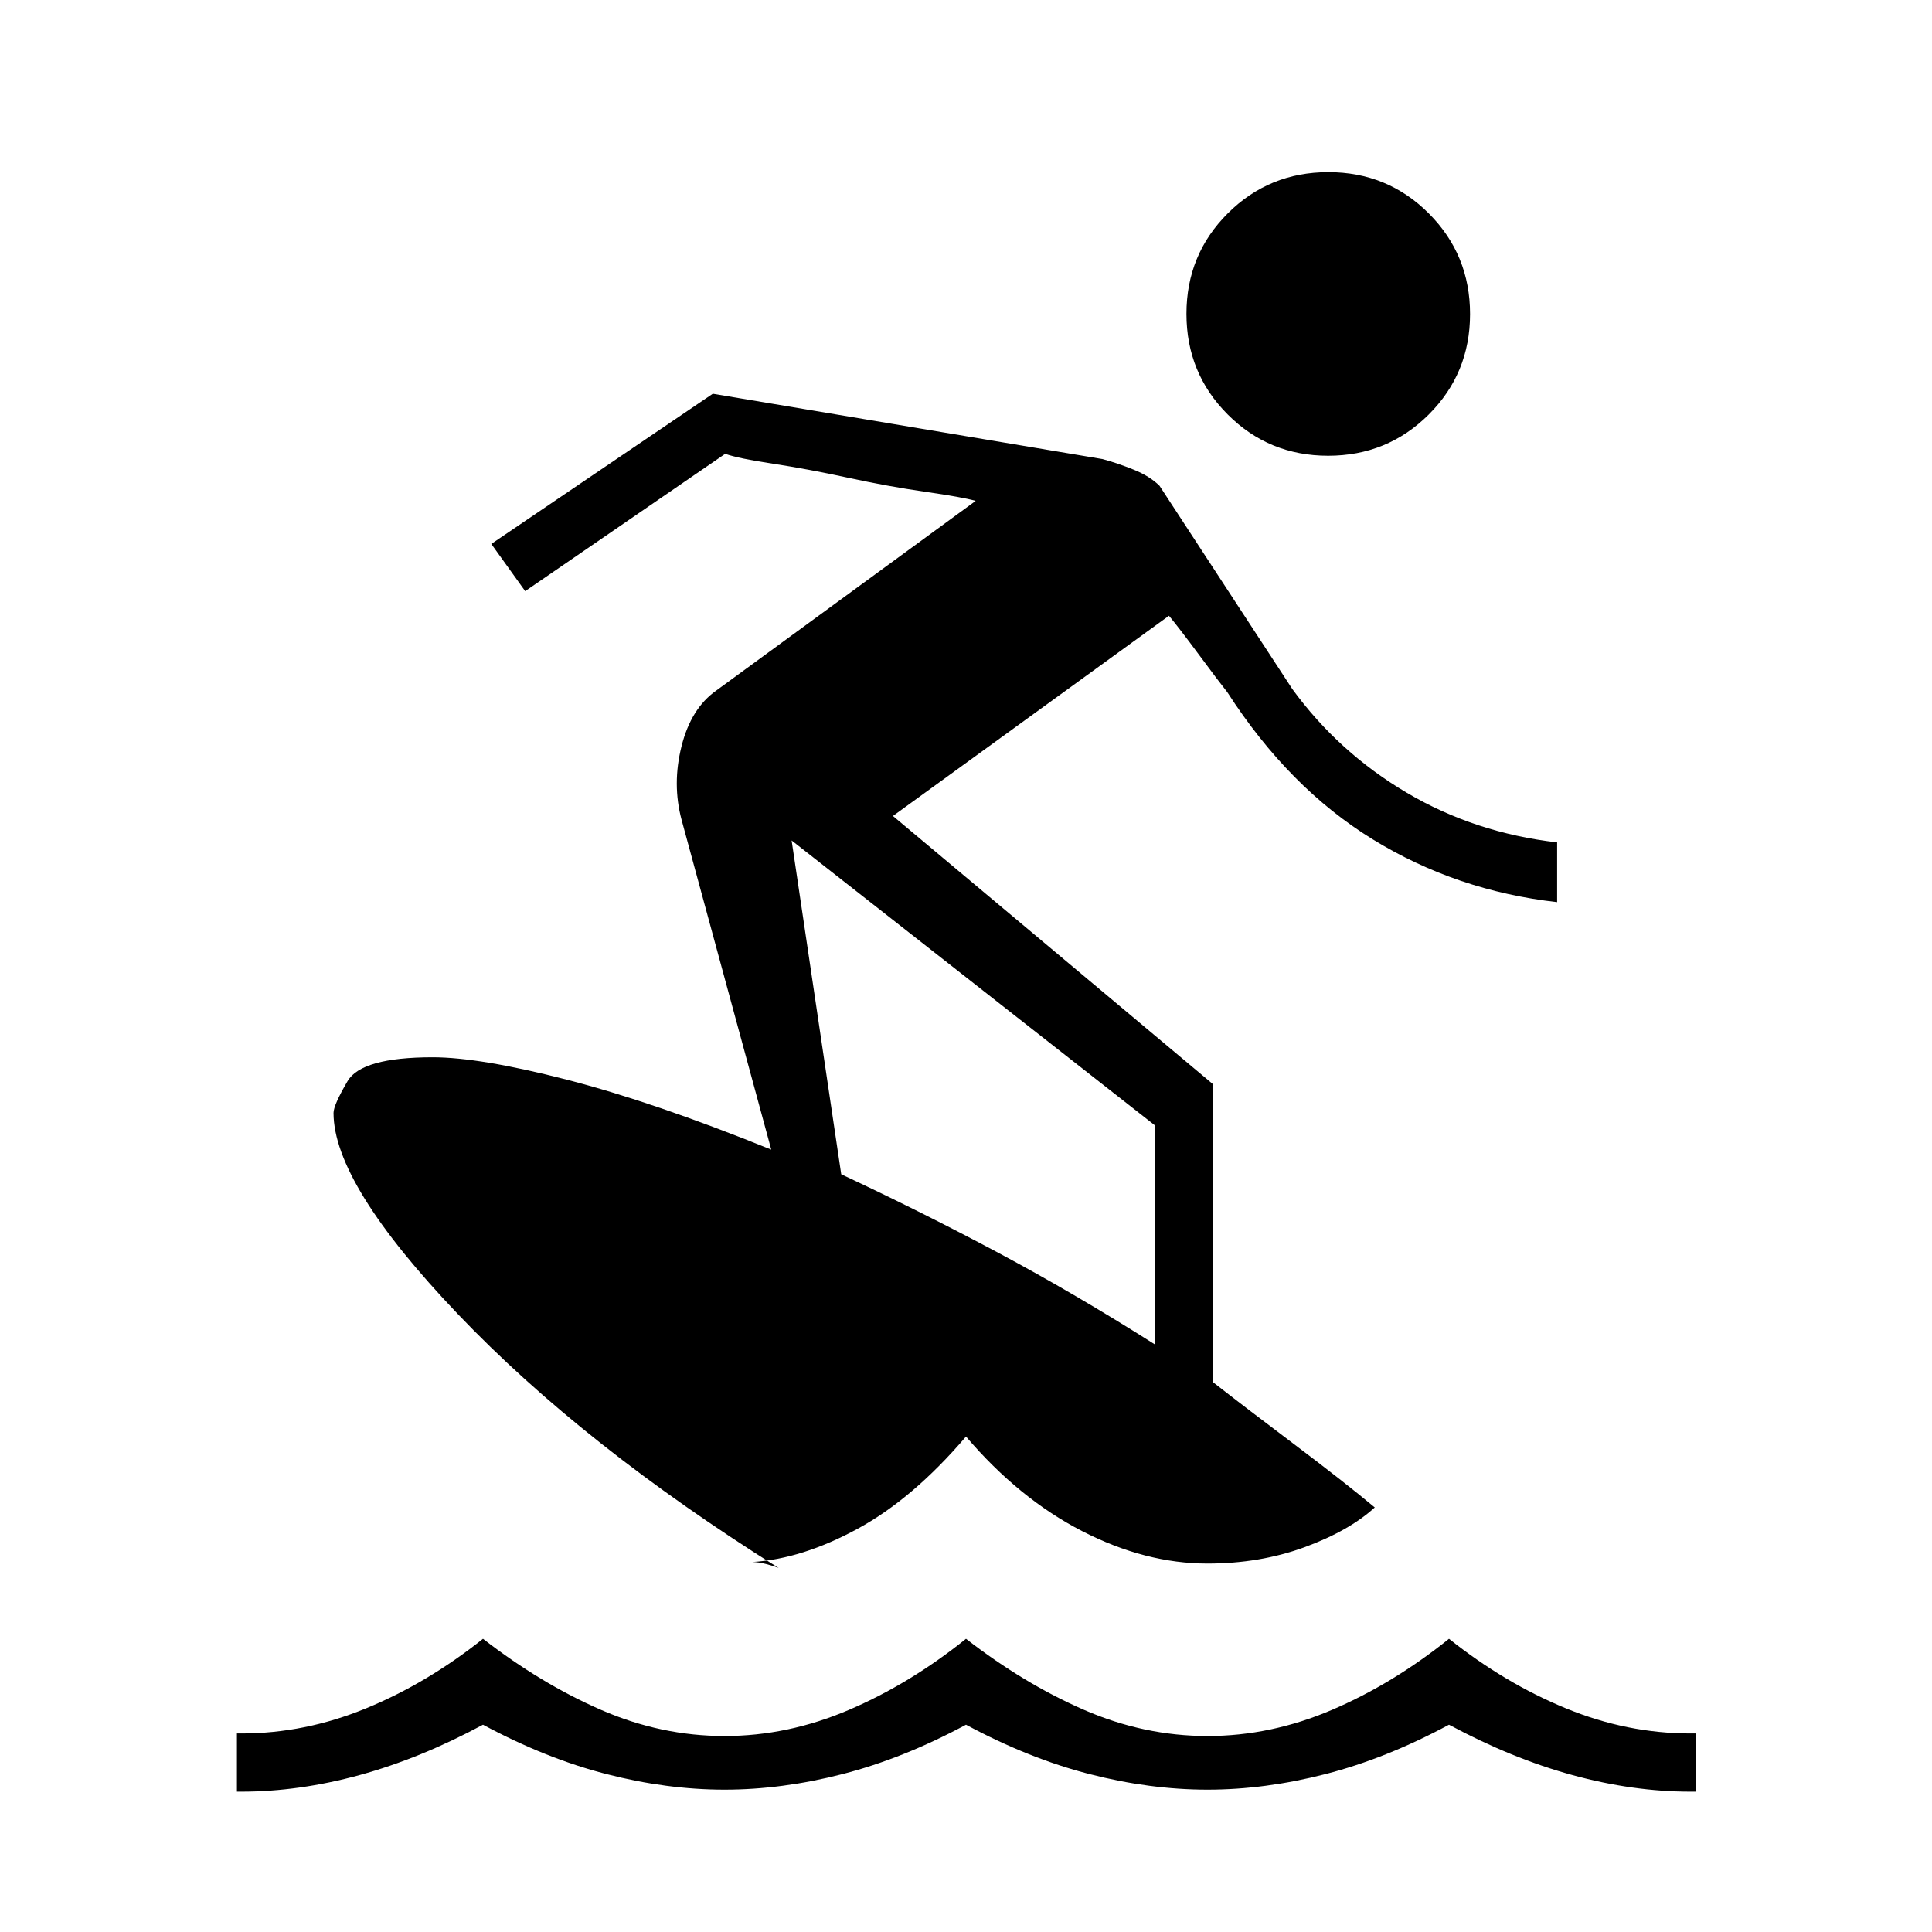 <svg xmlns="http://www.w3.org/2000/svg" height="20" viewBox="0 -960 960 960" width="20"><path d="M117.73-69.73v-28.92H120q31.5 0 61.87-12.47 30.36-12.46 58.13-34.57 28.77 22.31 58.63 35.31 29.87 13 61.37 13 31.5 0 61.87-13 30.36-13 58.13-35.31 28.77 22.31 58.63 35.31 29.87 13 61.37 13 31.5 0 61.87-13 30.36-13 58.13-35.31 27.77 22.11 58.13 34.57Q808.5-98.65 840-98.65h2.65v28.92H840q-28.58 0-58.7-8.25Q751.18-86.23 720-103q-31.18 16.77-61.3 24.52-30.12 7.75-58.7 7.75-28.58 0-58.7-7.75Q511.18-86.23 480-103q-31.18 16.77-61.3 24.52-30.12 7.75-58.7 7.75-28.58 0-58.7-7.75Q271.18-86.23 240-103q-31.18 16.77-61.3 25.02-30.12 8.25-58.82 8.25h-2.15Zm236.46-694.62 193.67 32.47q7.41 2 15.45 5.25t12.84 8.01l66 101q23 31.5 56.81 51.49 33.81 19.98 74.77 24.71v29.69q-50.04-5.62-91.67-31.23-41.64-25.62-72.21-73.08-4-5-14-18.5t-15-19.5l-137.16 99.5 158.96 133.2v148.07q15.47 12.12 40.43 30.92 24.96 18.81 40.04 31.39-12.77 11.65-34.93 19.77-22.15 8.11-48.19 8.11-30.88 0-62.27-16.11-31.38-16.12-57.73-47-26.35 30.88-53.88 45.84-27.54 14.97-52.27 16.5 2.96 0 6.88 1.02t6.19 1.95q-97.3-61.08-159.25-125.99-61.94-64.9-61.94-100.13 0-3.89 6.96-15.77 6.96-11.88 42.31-11.88 23.46 0 66.65 11.13 43.19 11.13 101.58 34.75l-44.54-163.81q-4.77-17.8-.04-36.63 4.73-18.83 17.23-27.64l128.93-94.27q-6.66-1.88-25.13-4.53-18.47-2.66-38.3-6.97-19.82-4.3-37.29-6.96-17.47-2.65-23.74-4.92l-99.39 68.23-16.84-23.46 110.07-74.62Zm39.16 221.97L418-376.51q40 18.7 78 38.99 38 20.29 77.73 45.48v-108.88L393.35-542.38Zm266.6-191.16q-29.45 0-49.93-20.53t-20.48-49.98q0-29.45 20.53-49.93t49.98-20.48q29.45 0 49.93 20.53t20.48 49.98q0 29.45-20.53 49.93t-49.98 20.48Z"/></svg>